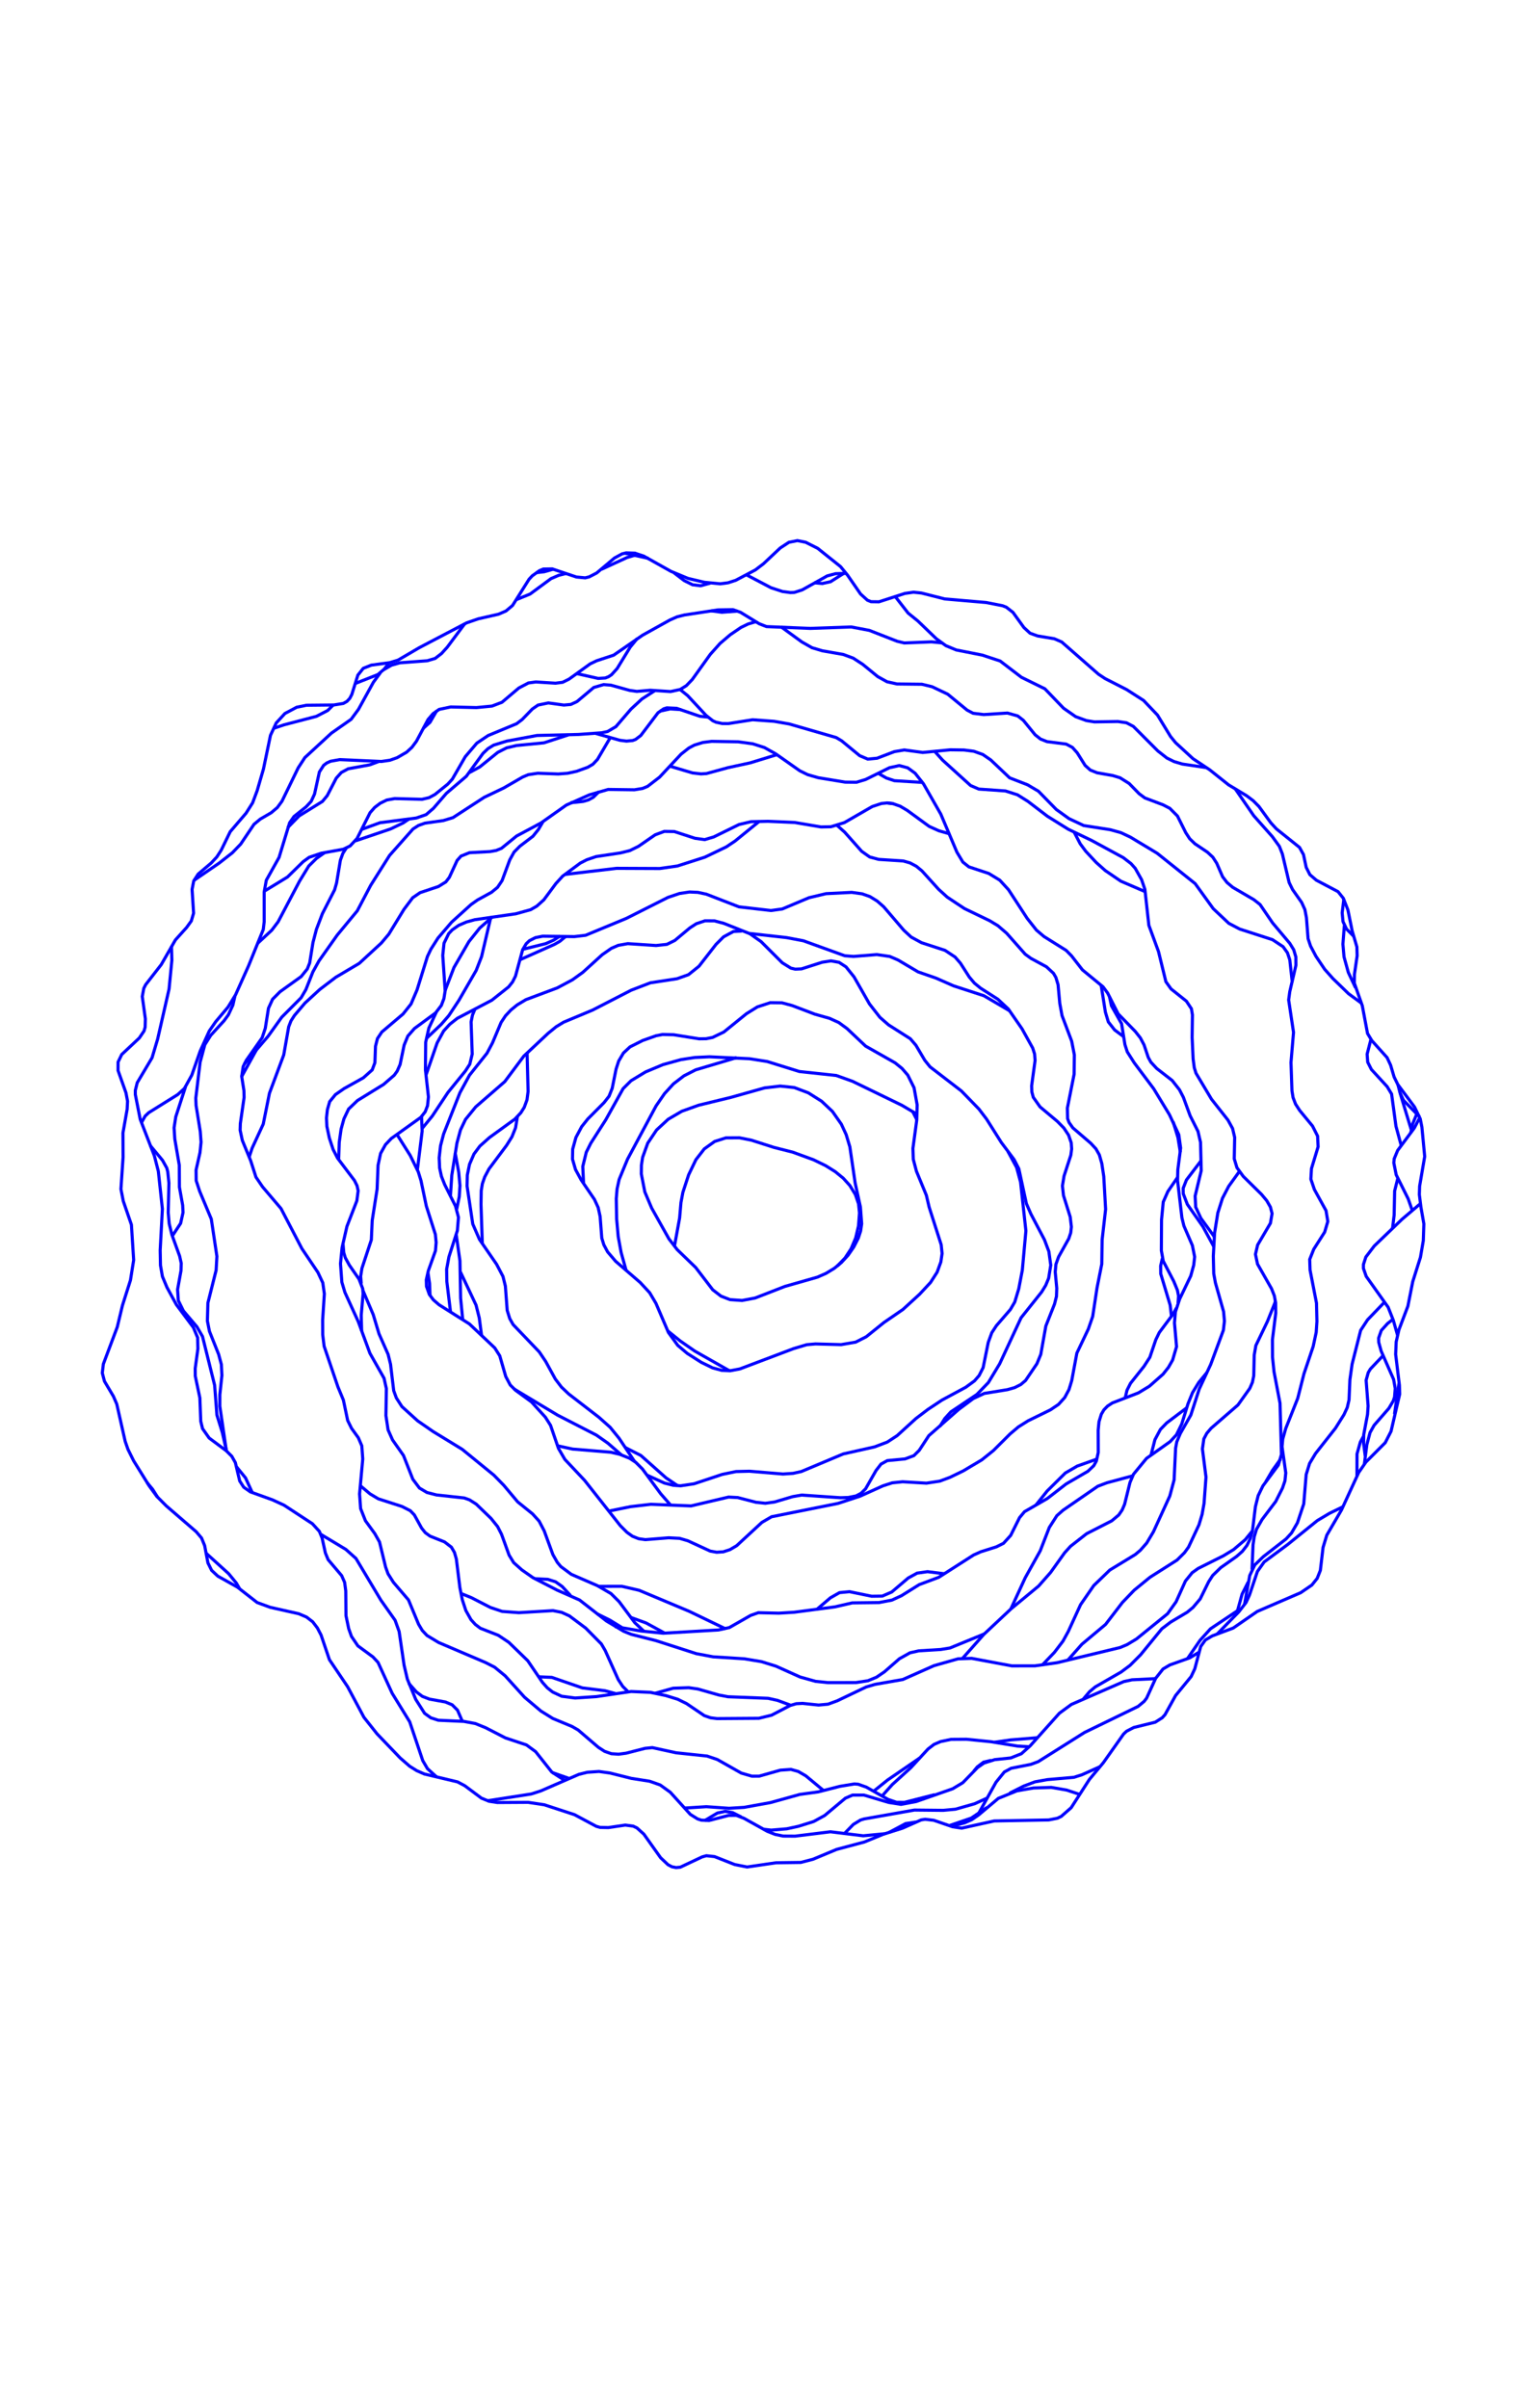 <?xml version="1.0" encoding="utf-8" ?>
<svg xmlns="http://www.w3.org/2000/svg" xmlns:cc="http://creativecommons.org/ns" xmlns:dc="http://purl.org/dc/elements/1.1/" xmlns:ev="http://www.w3.org/2001/xml-events" xmlns:inkscape="http://www.inkscape.org/namespaces/inkscape" xmlns:rdf="http://www.w3.org/1999/02/22-rdf-syntax-ns" xmlns:sodipodi="http://sodipodi.sourceforge.net/DTD/sodipodi-0.dtd" xmlns:xlink="http://www.w3.org/1999/xlink" baseProfile="tiny" height="20.5cm" version="1.2" viewBox="0 0 491.339 774.803" width="13.0cm">
  <defs/>
  <g fill="none" id="layer1" inkscape:groupmode="layer" inkscape:label="1" stroke="#0000ff" style="display:inline">
    <polyline points="217,401.025 218.678,391.876 219.111,386.9 219.735,383.602 221.577,377.988 223.917,373.12 226.616,369.64 229.948,367.254 233.551,366.099 237.935,366.072 241.739,366.83 249.077,369.176 255.059,370.69 261.763,373.142 265.615,375.011 268.772,376.981 271.33,379.074 273.458,381.429 275.23,384.328 276.252,387.32 276.554,390.232 276.239,394.41 275.326,398.295 273.854,401.774 271.902,404.749 269.42,407.335"/>
    <polygon points="263.004,410.911 252.56,413.89 242.987,417.614 238.781,418.408 234.89,418.141 231.988,417.015 229.341,414.977 223.854,407.808 217.92,402.067 215.247,398.601 209.68,388.671 207.477,383.466 206.354,377.705 206.386,374.881 206.776,372.349 208.424,367.791 211.266,363.554 215.008,360.094 219.384,357.533 224.765,355.601 235.211,353.057 245.997,350.02 251.025,349.428 255.573,349.907 260.082,351.605 264.366,354.304 267.845,357.588 270.711,361.68 272.269,365.044 273.456,368.989 275.159,380.615 276.855,388.353 277.262,393.722 276.916,396.074 276.181,398.336 274.707,401.22 272.88,403.861 270.725,406.202 268.452,408.065 265.796,409.682"/>
    <polyline points="234.725,441.034 223.578,434.707 218.883,431.444 214.771,428.129"/>
    <polyline points="201.473,408.757 199.858,402.972 198.92,397.867 198.413,392.182 198.296,385.655 198.553,382.539 199.221,379.484 201.918,372.958 211.107,355.805 213.831,351.849 216.7,348.714 220.075,346.131 223.859,344.199 237.035,340.276"/>
    <polyline points="241.19,300.347 244.879,302.942 251.711,309.766 254.476,311.483 255.906,311.817 257.91,311.719 264.574,309.583 267.385,309.149 269.972,309.62 272.217,311.077 274.795,314.297 279.77,323.01 283.132,327.321 285.9,329.742 292.908,334.198 294.714,336.309 297.566,341.134 299.263,343.248 309.32,350.983 314.977,356.809 317.459,360.072 322.191,367.573 326.303,373.063 327.834,376.053 330.264,387.261 331.709,390.575 336.077,398.89 337.495,402.665 338.097,407.054 337.419,411.262 336.479,413.529 335.171,415.67 328.551,423.977 321.665,438.777 318.021,444.823 314.334,448.637 305.961,454.247 304.025,456.368 302.378,458.978"/>
    <polyline points="333.384,484.165 336.941,479.712 342.798,473.911 346.618,471.695 352.99,469.419"/>
    <polyline points="364.45,474.832 356.148,477.071 353.231,478.182 342.036,485.908 340.071,487.642 337.635,491.435 334.721,498.938 329.884,507.624 325.255,517.68"/>
    <polyline points="316.732,525.685 305.658,530.221 302.692,530.703 295.625,531.138 292.809,531.771 289.409,533.673 284.6,537.871 282.028,539.626 279.269,540.759 275.37,541.354 266.429,541.367 262.455,540.958 257.469,539.565 249.676,536.064 245.011,534.613 239.515,533.701 229.479,533.063 224.081,532.05 211.035,527.847 203.178,525.851 200.662,524.838 195.159,521.548 186.489,514.786 179.295,511.618 171.512,507.614 167.922,505.102 165.289,502.757 163.806,500.333 161.37,493.621 160.117,491.168 157.995,488.526 153.231,483.928 151.092,482.569 149.36,481.952 140.459,480.984 137.381,480.193 134.967,478.761 132.831,475.922 129.826,468.279 126.306,463.275 124.875,460.054 124.177,455.449 124.316,446.76 123.573,443.429 119.029,435.401 115.263,425.183 110.981,415.805 109.997,412.526 109.559,406.563 110.072,401.392 111.634,394.574 114.823,386.332 115.244,383.111 114.882,381.476 114.047,379.798 108.608,372.598 107.184,369.82 105.962,366.12 105.18,362.409 105.053,359.673 105.343,357.006 106.081,354.437 107.93,352.168 110.733,350.221 116.912,346.77 119.76,344.23 120.629,341.911 120.82,336.616 121.448,334.148 122.862,332.03 129.696,326.234 132.257,323.014 134.193,318.478 137.54,307.716 138.648,305.392 140.925,301.815 145.319,296.688 151.572,291.021 153.651,289.553 158.152,287.081 160.085,285.499 161.554,283.321 164.016,276.671 165.418,274.139 167.296,272.244 171.488,269.052 173.253,266.853 174.693,264.394"/>
    <polyline points="183.621,258.268 187.599,257.863 189.325,257.365 190.903,256.509 192.741,254.7"/>
    <polyline points="196.37,237.312 192.256,244.322 190.784,245.883 189.115,246.866 185.525,248.162 182.677,248.787 179.626,249.023 173.029,248.778 169.946,249.255 168.115,250.032 162.117,253.507 155.804,256.527 145.761,263.056 142.672,264.003 136.746,264.839 134.659,265.579 132.899,266.71 125.354,275.214 119.267,284.856 114.962,293.047 108.512,300.846 102.644,309.14 100.675,312.695 98.43,318.378 96.886,321.012 90.666,327.258 86.271,333.391 78.57,342.405"/>
    <line x1="77.772" x2="82.466" y1="346.347" y2="337.849"/>
    <polyline points="75.606,320.427 74.927,323.409 73.483,326.508 72.082,328.428 67.832,333.072 65.906,336.126 64.393,341.743 62.998,353.316 63.091,355.682 64.434,364.004 64.696,367.466 64.347,370.842 63.088,376.428 63.123,379.843 64.249,383.281 67.988,392.215 69.793,404.23 69.54,408.675 66.898,419.19 66.73,424.978 67.39,428.319 70.35,435.744 71.23,439.014 71.403,442.51 70.739,448.749 70.734,452.432 72.816,466.62"/>
    <polyline points="72.883,466.839 71.533,460.893 69.793,455.277 69.057,445.669 65.163,430.005 63.349,426.861 59.016,421.763 57.379,418.446 57.138,414.889 58.237,408.816 58.32,406.454 57.803,404.15 55.301,397.233 54.445,393.703 54.127,390.139 54.354,380.62 53.982,377.022 53.672,375.805 52.279,373.297 48.33,368.546"/>
    <polyline points="45.466,361.273 46.714,359.069 47.859,357.981 57.164,352.183 59.343,350.197 61.718,345.897 64.43,338.129 67.345,331.7 69.407,328.718 73.359,324.03 75.789,320.081 79.979,310.736 84.713,299.049 85.002,296.57 85,287.003 85.691,283.199 89.794,275.863 93.192,264.709 94.6,262.695 98.486,259.594 100.141,257.803 101.21,255.465 102.764,248.378 104.148,246.224 105.159,245.47 106.367,244.924 109.285,244.396 122.721,244.991 125.449,244.6 127.784,243.774 130.833,242.01 132.551,240.429 134.002,238.474 137.735,231.484 139.349,229.607 141.308,228.238 145.029,227.456 153.299,227.657 158.286,227.177 161.518,225.949 166.958,221.346 170.035,219.732 172.409,219.411 178.735,219.812 181.046,219.516 183.089,218.506 189.883,213.598 191.984,212.592 197.464,210.785 206.766,204.363 215.581,199.461 217.868,198.453 220.225,197.862 230.998,196.222 235.842,196.149 238.285,197.007 244.286,200.684 246.631,201.598 260.722,202.184 273.895,201.716 279.737,202.822 288.667,206.315 290.962,206.865 299.715,206.513 302.946,206.826"/>
    <polyline points="288.082,191.958 292.199,197.25 295.355,199.805 301.287,205.514 304.355,207.739 307.683,209.114 316.06,210.771 321.817,212.674 328.665,217.912 336.204,221.613 342.219,227.864 346.111,230.575 349.547,231.836 352.152,232.258 359.701,232.136 362.471,232.545 364.685,233.72 372.554,241.607 375.465,243.89 377.772,245.028 380.436,245.823 388.27,246.991"/>
    <polyline points="397.478,253.823 403.414,262.444 409.397,269.18 411.66,272.303 412.625,274.752 414.798,283.932 415.912,286.206 418.83,290.353 419.875,292.662 420.37,295.254 420.896,301.991 421.687,304.363 423.42,307.661 426.241,311.86 428.884,314.834 433.899,319.695 438.107,322.788"/>
    <polyline points="436.182,317.832 433.845,312.868 432.46,307.857 432.104,303.768 432.572,297.711"/>
    <polyline points="435.612,301.264 433.272,298.905 432.139,296.52 431.864,293.704 432.4,289.333"/>
    <polyline points="415.8,315.973 415.012,308.822 414.255,306.546 412.852,304.582 409.446,302.33 398.884,298.911 395.384,297.065 390.377,292.346 384.562,284.294 372.332,274.519 363.731,269.341 360.679,267.898 357.229,266.94 348.715,265.615 343.979,263.389 339.883,260.444 334.132,254.567 330.628,252.497 324.873,250.266 318.79,244.5 316.239,242.75 313.334,241.707 310.152,241.299 305.765,241.239 296.895,242.097 290.981,241.288 287.769,241.832 282.214,243.954 279.237,244.239 276.617,243.127 270.823,238.357 269.057,237.3 253.926,232.922 249.055,232.068 242.168,231.569 234.341,232.805 232.375,232.787 230.371,232.359 229.34,231.883 227.178,230.169 221.28,223.823 218.826,221.843"/>
    <polyline points="219.192,228.314 215.66,228.08 212.36,228.797"/>
    <polyline points="210.788,222.154 206.554,224.886 203.028,228.145 198.182,233.78 195.494,235.365 193.506,235.772 186.156,236.302 172.797,236.63 163.028,238.446 158.839,239.736 157.009,240.868 155.417,242.392 150.045,249.759 143.644,255.233 139.474,260.055 137.116,262.091 133.94,263.19 122.252,264.702 116.332,266.868"/>
    <polyline points="114.335,270.549 125.696,266.696 129.716,264.776 131.56,263.529"/>
    <polyline points="121.83,245.016 118.973,246.076 112.036,247.348 109.824,248.542 108.198,250.358 105.29,255.985 103.755,257.844 96.258,262.501 92.556,266.288"/>
    <polyline points="104.445,274.327 101.798,276.207 99.352,278.628 96.38,283.502 89.493,296.567 87.44,299.288 82.843,303.556"/>
    <polyline points="85.026,286.735 92.511,282.168 97.531,277.241 99.474,275.832 103.327,274.522 110.493,273.221 112.647,272.176 114.894,269.759 119.079,261.464 120.562,259.781 122.353,258.423 124.443,257.401 127,256.932 135.763,257.17 138.07,256.637 139.959,255.609 144.08,252.28 145.543,250.681 149.717,243.445 153.429,239.093 157.078,236.642 166.22,232.848 167.999,231.509 171.277,228.126 173.13,226.845 176.441,226.156 181.433,226.846 183.678,226.643 185.654,225.726 191.056,221.191 194.227,220.259 196.565,220.441 202.622,222.128 204.908,222.453 209.204,222.078 215.768,222.502 218.875,221.826 220.846,220.599 222.75,218.617 228.547,210.527 231.694,207.009 234.998,204.196 238.415,201.874 240.746,200.748 243.168,200.034"/>
    <polyline points="237.358,196.612 232.255,196.99 228.826,196.526"/>
    <polyline points="228.57,187.61 225.438,188.463 222.867,188.144 220.165,186.811 216.84,184.273"/>
    <line x1="208.642" x2="201.041" y1="179.652" y2="177.984"/>
    <polyline points="204.34,178.627 201.788,179.367 193.499,183.18"/>
    <polyline points="182.184,184.495 179.756,185.103 177.287,186.173 170.561,191.128 166.214,192.899"/>
    <polyline points="172.542,184.244 175.135,183.953 178.053,183.122"/>
    <polyline points="149.528,200.702 143.897,208.243 142.068,210.261 140.009,211.846 137.456,212.595 128.632,213.257 125.97,214.018 123.443,215.469"/>
    <polyline points="122.421,216.412 120.15,219.496 115.346,228.22 112.981,231.428 106.631,235.878 98.103,243.739 95.954,247.037 90.733,257.776 89.235,259.816 87.274,261.477 83.747,263.537 81.734,265.208 77.451,271.57 74.759,274.371 70.484,277.715 62.447,283.218"/>
    <polyline points="55.183,304.394 55.301,308.963 54.397,318.212 50.729,334.284 48.928,340.32 44.152,348.354 43.538,350.839 43.542,352.14 45.111,360.104 49.67,371.864 50.949,376.841 52.252,388.954 51.539,402.255 51.634,407.108 52.261,410.695 53.707,414.162 56.749,419.754 62.223,427.102 63.592,430.372 63.675,433.945 62.81,440.26 62.829,442.723 64.306,449.737 64.598,457.28 65.172,459.646 67.307,462.676 72.801,466.766 74.575,468.537 75.732,470.589 77.134,476.491 78.421,478.485 80.562,479.994 87.671,482.56 91.393,484.272 100.528,490.247 102.767,492.708 103.634,494.817 104.69,499.636 105.584,501.797 109.935,506.94 110.887,509.111 111.253,511.856 111.324,519.809 112.191,523.97 113.083,526.482 115.153,529.533 119.999,533.092 121.639,534.862 126.179,544.78 131.835,553.981 136.034,566.471 137.552,569.054 140.543,571.76"/>
    <polyline points="156.87,579.371 170.947,577.191 174.026,576.199 186.242,570.889 188.958,570.206 192.748,569.949 196.292,570.452 203.178,572.18 209.026,573.092 212.421,574.289 215.672,576.626 222.118,583.75 224.461,585.215 225.674,585.614 228.165,585.721 234.47,584.089 236.936,584.074 239.381,585.015 246.875,589.192 249.433,590.199 251.998,590.735 255.829,590.76 267.215,589.353 277.76,590.646 284.721,589.979"/>
    <polyline points="286.075,589.561 291.404,586.717 294.698,586.212"/>
    <polyline points="300.752,577.403 291.028,579.886 288.474,579.872 285.73,578.931 278.733,574.972 276.147,574.063 274.927,573.965 270.252,574.731 263.297,576.515 257.392,577.324 247.921,579.957 239.453,581.493 234.574,581.797 227.286,581.28 220.069,581.737"/>
    <polyline points="226.745,585.756 230.814,583.332 233.303,582.792 235.738,583.191 238.506,584.59"/>
    <polyline points="245.535,588.519 248.13,588.819 253.16,588.397 256.892,587.588 261.795,586.058 265.347,584.115 272.023,578.539 274.313,577.548 277.988,577.542 285.948,579.915 289.909,580.539 294.812,579.62 306.562,575.505 309.817,573.543 314.547,568.677 316.595,567.243 320.089,566.137 325.207,565.603 328.641,564.243 331.484,561.697 340.874,551.213 344.732,548.381 361.603,541.026 364.25,540.453 371.808,540.081"/>
    <polyline points="382.043,533.714 386.131,527.756 389.502,524.037 398.204,518.209"/>
    <polyline points="397.878,519.37 399.659,512.907 401.638,508.974"/>
    <polyline points="402.863,505.009 403.184,497.082 403.572,494.422 404.304,492.02 406.093,488.88 410.489,483.078 412.667,478.764 413.455,476.453 413.722,473.892 412.525,465.444 412.753,462.989 413.705,459.602 417.565,449.889 419.572,442.002 422.541,433.197 423.511,428.654 423.746,425.148 423.604,419.252 421.534,408.606 421.42,405.198 422.724,401.913 426.235,396.408 427.247,392.979 426.673,389.506 422.925,382.706 421.793,379.37 421.988,375.978 424.127,368.956 423.963,365.52 422.326,362.288 418.18,357.252 416.871,355.228 416.066,353.125 415.711,350.934 415.398,341.832 416.215,332.143 414.647,321.721 415.002,319.085 416.988,310.544 416.969,307.915 416.278,305.578 415.013,303.514 409.484,296.94 405.445,291.022 403.454,289.457 396.646,285.478 394.807,283.926 393.398,282.089 391.502,277.734 390.236,275.774 388.505,274.175 384.486,271.474 382.82,269.864 381.548,267.92 378.868,262.545 376.409,260.071 374.242,258.945 368.37,256.726 366.526,255.357 363.332,252.085 360.404,250.243 358.046,249.523 352.991,248.629 350.837,247.768 349.169,246.282 346.602,242.194 345.059,240.465 343.055,239.401 336.905,238.612 334.809,237.784 333.057,236.395 329.276,231.751 327.475,230.353 324.164,229.414 316.528,229.909 313.118,229.487 311.179,228.469 304.936,223.337 299.899,220.942 296.652,220.153 288.637,220.062 285.425,219.352 282.433,217.695 277.598,213.744 274.541,211.749 271.303,210.558 264.604,209.387 261.286,208.398 258.012,206.542 251.367,201.706"/>
    <polyline points="262.029,187.507 264.614,187.74 267.238,187.162 271.557,184.429"/>
    <polyline points="272.281,184.475 268.845,184.571 266.165,185.294 258.101,189.802 255.542,190.613 254.292,190.651 251.814,190.317 248.101,189.106 240.239,184.975"/>
    <polyline points="205.07,205.406 202.791,208.19 198.578,215.091 196.784,217.073 195.807,217.725 194.764,218.129 192.484,218.278 185.514,216.705"/>
    <polyline points="182.872,236.443 175.037,238.996 166.176,239.863 162.992,240.619 160.164,242.065 154.368,246.763 151.055,248.562"/>
    <polyline points="136.116,234.395 138.354,232.403 140.495,228.713"/>
    <polyline points="125.214,213.23 123.631,215.284 121.612,217.014 114.233,219.931"/>
    <polyline points="107.216,226.818 105.446,228.592 101.791,230.481 91.39,233.203 87.904,234.383"/>
    <polyline points="111.422,272.853 110.335,274.541 109.529,276.737 108.297,284.093 107.66,286.299 103.736,293.956 101.812,299.009 100.704,303.252 99.644,309.816 98.881,311.744 96.903,314.202 90.117,319.065 87.712,321.486 86.383,324.396 85.362,330.832 84.366,333.845 79.235,341.168 78.252,343.126 77.77,346.337 78.488,350.908 78.54,353.094 77.332,361.488 77.266,363.618 77.97,366.905 80.669,373.471 82.356,378.719 84.484,381.853 90.418,388.834 97.14,401.729 102.285,409.364 103.864,412.731 104.365,416.265 103.815,424.699 103.836,429.42 104.288,433.119 108.728,446.195 110.49,450.458 111.869,457.022 113.11,459.534 115.3,462.581 116.414,465.172 116.723,469.406 115.698,480.646 116.037,485.369 117.588,489.288 120.582,493.401 122.116,496.117 124.073,504.169 124.853,506.343 126.588,509.089 131.441,514.761 134.679,522.571 135.869,524.569 137.378,526.188 141.138,528.457 156.298,534.931 159.163,536.401 162.539,539.172 168.793,546.08 174.055,550.515 177.881,552.899 184.06,555.469 186.029,556.606 192.548,562.186 194.552,563.481 196.719,564.233 199.039,564.393 201.464,564.067 207.585,562.502 209.907,562.271 217.541,563.935 227.528,564.99 230.803,566.102 238.532,570.473 241.961,571.468 244.265,571.459 251.097,569.526 254.51,569.288 256.845,569.944 259.265,571.335 265.026,576.111"/>
    <polyline points="271.826,589.798 274.574,586.987 276.897,585.562 278.112,585.208 294.243,582.362 303.513,582.457 307.43,582.092 313.617,580.329 317.773,578.438"/>
    <polyline points="317.579,581.526 312.516,584.952 305.418,587.379"/>
    <polyline points="306.017,587.577 310.277,586.514 312.692,585.451 314.925,583.906 321.239,578.594 327.238,576.176 332.536,575.266 338.282,575.075 343.214,575.933 347.496,577.353"/>
    <polyline points="354.045,568.356 348.099,571.02 345.522,571.835 337.009,572.57 333.023,573.286 329.387,574.659 324.852,576.943"/>
    <polyline points="314.778,583.647 320.483,573.415 323.163,570.111 325.362,568.915 331.697,567.666 334.069,566.785 348.96,557.402 366.187,549.024 368.146,547.4 368.942,546.359 371.855,539.98 374.214,536.986 376.392,535.682 382.839,533.383 385.745,531.624"/>
    <polyline points="391.593,525.784 398.61,518.589 400.948,515.563 402.043,513.184 404.589,505.618 406.756,502.545 414.308,496.95 423.913,489.193 427.834,486.865 432.168,484.75"/>
    <polyline points="436.626,474.925 436.647,467.776 437.715,463.962 438.785,461.99"/>
    <polyline points="439.281,468.452 438.767,464.371 438.803,461.569 440.029,455.056 440.211,452.369 439.575,444.072 440.26,441.599 440.948,440.454 445.044,436.128"/>
    <polygon points="449.251,431.702 449.075,435.735 450.289,445.711 450.375,448.548 447.595,460.5 445.725,464.162 439.507,470.397 437.185,473.757 431.619,485.864 426.918,493.923 425.717,497.861 424.847,505.255 423.822,507.833 422.115,509.964 418.531,512.423 404.54,518.464 396.814,523.803 390.098,526.319 387.835,527.657 386.352,529.739 384.447,536.914 383.261,539.427 378.263,545.529 374.857,551.683 373.958,552.671 371.721,554.094 364.814,555.796 362.483,557.005 361.529,557.907 355.026,567.116 350.512,572.534 344.673,581.596 341.476,584.404 340.231,584.997 337.438,585.545 319.898,585.869 309.443,588.182 306.528,587.746 300.445,585.651 297.679,585.335 296.401,585.532 290.43,588.183 284.239,590.135 278.101,592.652 269.205,595.02 261.594,598.195 257.68,599.214 249.706,599.322 240.396,600.683 236.413,599.894 229.91,597.335 227.29,597.056 225.937,597.43 218.915,600.741 217.544,600.872 216.22,600.615 214.951,599.953 212.567,597.707 207.171,590.112 204.932,588.102 203.739,587.542 201.201,587.196 195.752,588 193.103,587.947 191.858,587.593 184.872,583.853 175.115,580.66 169.915,579.882 160.042,579.942 157.345,579.532 154.904,578.527 149.535,574.527 147.215,573.302 136.55,570.766 134.093,569.691 131.835,568.278 128.79,565.632 121.318,557.839 117.111,552.536 111.843,542.658 105.999,533.991 103.307,526.045 102.117,523.763 100.616,521.797 98.636,520.275 96.136,519.201 86.947,517.138 82.74,515.593 76.407,510.647 70.076,507.096 68.094,505.241 66.907,502.852 65.851,497.291 64.849,494.838 63.129,492.812 53.483,484.483 50.49,481.468 48.054,478.14 42.996,469.983 41.177,466.309 40.279,463.734 37.569,451.743 36.485,449.238 33.609,444.39 32.92,441.747 33.26,438.856 37.731,426.957 39.392,420.041 41.975,411.897 43.009,405.409 42.285,394.047 39.665,386.431 38.91,382.564 39.604,372.298 39.558,364.527 40.909,356.902 41.047,354.311 40.531,351.594 37.981,344.42 37.99,341.712 39.166,339.27 44.816,333.97 46.343,331.714 46.699,330.474 46.772,327.798 45.778,320.619 46.265,318.003 46.859,316.818 51.887,310.345 56.437,302.42 60.036,298.42 61.556,296.31 62.29,293.801 61.807,286.158 62.334,283.434 63.763,281.222 67.968,277.654 69.767,275.711 71.183,273.526 74.072,267.592 79.18,261.622 81.286,258.294 82.74,254.402 84.773,247.41 87.029,236.585 88.877,232.609 91.683,229.554 95.466,227.546 98.583,226.905 107.422,226.816 110.455,226.325 111.626,225.678 112.534,224.704 113.205,223.427 115.15,217.209 116.888,215.027 119.469,213.999 125.416,213.196 128.063,212.388 134.915,208.379 150.119,200.409 153.879,199.1 160.412,197.614 162.813,196.575 164.919,194.806 170.241,186.359 171.281,185.25 173.582,183.599 174.844,183.082 177.686,183.032 185.483,185.649 188.304,185.913 189.585,185.598 191.992,184.35 197.711,179.54 200.18,178.197 201.491,177.873 204.254,177.963 207.151,178.921 215.902,183.826 221.37,186.092 226.61,187.334 231.722,187.836 234.237,187.512 236.74,186.705 243.079,183.35 245.679,181.366 251.073,176.293 253.834,174.483 256.567,173.931 259.237,174.465 263.118,176.424 270.448,182.287 272.695,185.022 276.902,191.115 279.097,193.101 280.276,193.585 282.812,193.624 291.177,190.924 293.914,190.534 296.501,190.803 303.992,192.702 317.328,193.85 322.563,194.878 323.79,195.351 325.935,197.018 329.456,201.898 331.443,203.732 333.876,204.614 339.227,205.504 341.618,206.542 353.468,216.924 355.606,218.338 362.526,221.873 367.965,225.356 372.444,230.07 376.644,236.96 378.266,238.949 383.858,244.091 389.253,247.683 395.316,252.517 401.115,256.015 403.244,257.62 405.084,259.475 408.912,264.73 410.678,266.659 418.135,272.64 419.416,274.951 420.292,279.053 421.47,281.397 423.562,283.201 430.538,286.879 432.24,289.01 433.715,292.774 435.088,299.518 436.598,304.656 436.686,307.49 435.815,313.484 435.772,316.274 438.344,323.586 440.027,332.507 441.405,334.797 446.315,340.262 447.452,342.695 448.576,346.492 449.776,348.945 455.141,356.147 456.994,359.977 457.521,362.644 458.419,372.094 456.788,381.641 456.701,384.328 457.203,388.353 458.151,393.757 457.973,399.159 457.053,404.509 454.574,412.363 453.011,420.236 450.132,427.83"/>
    <polyline points="449.671,429.529 448.334,424.821 446.659,420.579 439.607,410.661 438.703,408.074 438.71,406.834 439.491,404.422 442.195,400.873 451.135,392.273 457.017,387.274"/>
    <polyline points="454.425,389.465 453.108,385.715 449.253,377.987 448.483,374.142 448.6,372.837 449.72,370.139 455.066,362.938 456.851,359.57"/>
    <polyline points="456.758,359.307 451.591,354.002 450.443,351.51 450.219,349.638"/>
    <line x1="449.816" x2="450.413" y1="349.007" y2="351.315"/>
    <line x1="450.536" x2="454.071" y1="351.778" y2="363.399"/>
    <polyline points="453.924,364.508 454.52,361.656 455.862,358.453"/>
    <polyline points="450.843,368.473 449.172,362.332 447.77,351.986 446.336,349.602 441.267,344.079 440.086,341.738 439.894,339.165 441.118,334.403"/>
    <polyline points="449.751,379.175 448.748,383.186 448.587,390.935 448.07,395.278"/>
    <polyline points="445.605,418.832 440.044,424.623 437.814,428.019 435.06,438.902 434.355,443.889 434.075,450.373 433.505,452.843 432.441,455.145 429.709,459.501 423.304,467.639 421.385,470.838 420.286,474.419 419.508,483.846 417.467,489.948 415.558,493.238 413.811,495.136 406.491,500.839 403.76,503.479 402.123,506.906 400.415,516.375"/>
    <polyline points="403.012,492.507 400.678,495.376 396.919,498.568 393.636,500.567 385.546,504.612 383.6,505.994 381.43,508.683 378.431,515.347 375.69,519.194 365.694,527.305 362.665,529.132 360.427,530.067 340.154,534.956 333.014,535.965 325.562,535.972 312.644,533.554 308.281,533.707 300.545,535.899 290.478,540.367 281.587,541.92 278.717,542.764 269.36,547.232 266.444,548.294 263.407,548.578 258.258,548.043 256.242,548.141 254.26,548.717 248.286,551.831 244.177,552.837 230.696,552.934 228.635,552.672 226.62,551.978 220.899,548.103 218.04,546.702 214.159,545.507 209.238,544.486 203.078,544.221 191.895,545.862 185.063,546.313 180.729,545.747 177.831,544.393 176.101,543.034 174.555,541.299 169.812,534.309 163.717,528.396 160.345,526.14 154.571,523.876 152.943,522.645 151.539,521.095 149.893,518.168 148.744,514.668 147.977,510.808 146.839,501.611 146.224,499.47 145.243,497.783 143.033,496.087 138.357,494.227 136.824,493.103 135.648,491.626 133.322,487.406 132.032,486.06 129.33,484.683 121.742,482.238 119.048,480.627 115.855,477.931"/>
    <polyline points="103.227,493.651 111.285,498.505 114.535,501.41 122.56,514.834 127.129,521.304 128.433,524.931 130.02,535.754 131.071,540.234 133.775,546.764 136.629,551.249 138.622,552.68 141.022,553.463 149.241,553.838 152.954,554.531 156.275,555.882 162.612,559.146 169.397,561.41 172.351,563.573 177.557,570.147 181.568,572.745"/>
    <line x1="182.954" x2="177.812" y1="572.132" y2="570.341"/>
    <polyline points="173.299,539.487 177.56,539.679 187.369,543.057 194.671,543.972 198.063,544.893"/>
    <polyline points="202.108,544.302 200.381,542.585 198.928,540.378 194.742,531.054 193.49,528.911 188.468,523.827 183.196,519.885 180.714,518.749 177.935,518.198 166.958,518.855 161.59,518.458 157.797,517.181 151.671,514.026 148.3,512.665"/>
    <polyline points="172.044,507.933 176.244,508.128 178.756,508.925 180.885,510.431 183.587,513.35"/>
    <polyline points="192.678,510.391 200.073,510.373 205.64,511.655 221.732,518.409 233.462,524.059"/>
    <polyline points="213.953,525.485 207.883,522.168 202.93,520.375"/>
    <polyline points="200.112,523.645 196.212,521.245 192.208,519.27"/>
    <polyline points="197.846,523.318 206.275,524.761 213.399,525.469 231.173,524.426 234.666,523.658 241.542,519.732 244.017,518.861 250.599,519.016 255.53,518.718 268.597,517.001 274.221,515.712 282.811,515.611 286.97,514.821 290.036,513.413 295.797,509.822 302.06,507.478 313.298,500.29 315.599,499.261 320.596,497.681 322.891,496.541 325.199,494.005 328.057,488.282 329.659,486.361 337.018,482.117 343.037,477.444 350.052,473.365 351.94,471.57 352.781,470.051 353.382,467.312 353.354,460.176 353.623,457.421 354.371,455.007 355.198,453.605 356.37,452.397 357.912,451.381 366.289,448.146 369.847,445.99 374.232,442.124 375.963,439.934 377.313,437.571 378.577,433.264 377.907,425.644 378.207,422.099 379.582,417.927 383.142,410.509 384.096,407.045 384.397,404.384 383.675,400.737 380.943,394.413 380.301,391.798 378.903,379.82 378.983,376.384 379.892,369.346 379.292,365.053 376.281,358.62 371.231,350.302 364.954,341.935 362.728,338.431 361.969,336.099 360.88,329.353 357.625,323.598 356.972,320.602"/>
    <polyline points="354.292,316.856 355.678,325.632 356.626,328.789 358.653,331.377 361.648,333.602"/>
    <polyline points="377.464,360.88 379.019,365.976 379.795,370.733"/>
    <polyline points="386.474,373.428 381.755,379.64 380.708,382.304 380.725,384.034 382.048,387.481 387.084,394.683 390.508,400.985"/>
    <polyline points="390.706,397.873 386.402,391.952 384.73,388.353 384.555,384.801 386.517,376.626 386.291,367.538 385.47,363.993 382.944,358.968 380.771,353.046 379.515,350.617 377.159,347.62 372.186,343.76 370.299,341.714 369.472,340.209 368.116,336.177 366.921,333.916 365.303,331.859 359.783,326.19 356.402,319.509 354.922,317.492 348.291,312.046 344.786,307.538 343.065,305.788 335.938,301.324 333.49,299.251 330.499,295.451 324.515,286.264 321.696,283.184 318.171,281.033 311.747,278.901 309.826,277.37 307.899,274.166 302.716,261.932 297.133,252.166 294.452,248.775 292.082,247.047 289.355,246.315 286.203,247.005 278.527,250.793 275.564,251.688 271.966,251.644 263.302,250.22 259.883,249.238 257.351,247.994 249.595,242.541 245.958,240.511 242.229,239.312 237.514,238.666 228.986,238.523 226.168,238.88 223.418,239.73 221.649,240.666 219.126,242.655 212.225,250.045 208.385,253 206.746,253.677 204.129,254.106 195.691,253.994 189.626,255.736 182.224,259.022 174.103,264.761 166.224,268.977 161.362,272.936 159.661,273.626 157.698,273.986 151.048,274.343 148.346,275.433 147.094,276.823 144.58,282.28 143.457,283.745 141.078,285.223 135.169,287.202 132.796,288.827 129.984,292.576 125.094,300.566 122.695,303.409 115.604,309.942 108.056,314.412 102.897,318.342 98.155,322.698 94.745,326.709 93.634,328.445 92.896,330.336 91.298,339.408 86.7,351.735 84.704,361.655 81.132,369.387 80.181,372.244"/>
    <polyline points="108.968,373.12 109.157,367.502 109.755,363.268 110.667,359.965 112.167,356.814 115.037,354.067 123.419,348.909 126.854,345.933 127.799,344.623 128.739,342.488 130.036,336.248 131.228,333.337 133.359,330.904 140.154,325.896 142.007,323.477 142.833,321.298 143.236,318.802 142.467,307.377 142.874,303.461 144.382,300.373 145.527,299.163 147.623,297.706 150.09,296.643 152.815,295.897 165.982,293.998 170.757,292.673 172.731,291.533 174.993,289.503 178.865,284.274 181.039,281.891 186.725,277.681 188.814,276.612 191.789,275.595 199.681,274.406 202.675,273.661 205.448,272.291 210.807,268.594 213.751,267.493 216.966,267.539 223.633,269.711 226.749,270.139 229.672,269.268 237.786,265.287 241.647,264.371 247.11,264.246 255.698,264.621 264.173,266.06 267.365,265.996 271.69,264.666 280.657,259.496 283.611,258.516 285.467,258.331 287.216,258.526 289.653,259.389 291.909,260.728 298.991,265.887 302.075,267.282 305.559,268.277"/>
    <polyline points="296.844,251.736 287.782,251.177 285.2,250.316 282.519,248.781"/>
    <line x1="285.308" x2="287.454" y1="258.338" y2="258.59"/>
    <polyline points="269.35,265.568 271.788,267.733 277.271,273.913 279.84,275.723 282.725,276.497 290.605,277.003 292.824,277.629 294.845,278.707 296.657,280.2 302.004,286.109 304.793,288.647 310.313,292.312 318.486,296.255 321.082,297.82 323.924,300.27 329.888,307.013 331.741,308.358 336.712,311.051 338.975,313.149 339.748,314.484 340.45,316.812 341.003,322.832 341.722,326.743 344.832,334.993 345.691,339.376 345.623,345.587 343.445,356.507 343.524,359.916 343.988,361.147 345.204,362.869 350.961,367.814 352.637,369.623 353.736,371.571 354.52,374.301 355.156,378.488 355.752,389.06 354.631,398.878 354.516,406.687 352.993,414.327 351.595,423.545 350.187,427.601 346.499,435.348 344.851,444.192 343.974,447.053 342.592,449.643 340.599,451.845 337.998,453.598 330.803,457.127 327.692,459.082 325.024,461.338 319.662,466.681 315.905,469.696 309.971,473.228 305.636,475.329 302.398,476.535 298.098,477.187 290.433,476.739 287.092,477.082 284.114,478.045 276.76,481.368 269.673,483.698 248.262,487.992 245.156,489.808 237.056,497.292 234.892,498.573 232.729,499.281 230.596,499.419 228.519,499.04 221.319,495.722 218.669,494.944 215.159,494.759 207.661,495.363 205.51,495.062 203.522,494.278 201.731,493.004 199.574,490.84 188.106,476.29 181.756,469.546 179.69,466.001 177.145,458.581 175.479,455.956 171.019,451.055 165.945,447.353 164.181,445.606 162.734,442.875 160.805,436.214 159.194,433.672 151.051,425.97 141.286,419.801 139.457,418.23 138.145,416.468 137.229,413.87 137.164,411.774 137.819,408.859 140.119,402.405 140.337,399.743 140.087,397.147 137.171,388.019 135.46,379.85 134.582,377.02 132,371.767 127.68,364.912"/>
    <polyline points="135.868,363.018 139.092,359.081 144.117,351.508 149.738,344.588 151.164,342.393 151.945,339.134 151.584,328.788 152.025,326.594 152.83,324.652"/>
    <polyline points="143.243,318.625 146.074,311.273 150.874,302.964 154.353,298.602 158.504,294.942"/>
    <polyline points="157.846,295.462 154.961,307.759 153.227,312.204 147.647,321.865 144.412,326.758 141.966,329.577 137.129,334.172"/>
    <polyline points="140.371,325.673 137.995,330.768 136.97,335.32 136.887,344.185 137.858,352.919 137.56,355.758 136.806,357.715 135.39,359.503 125.902,366.299 124.033,368.272 122.453,371.122 121.647,374.898 121.339,382.591 119.769,392.632 119.484,398.9 116.455,408.071 116.053,410.602 116.23,412.982"/>
    <polyline points="116.784,415.199 120.091,422.958 121.95,429.129 124.882,435.762 125.663,438.921 126.681,447.433 127.535,449.773 129.325,452.552 134.389,457.141 139.375,460.586 148.714,466.295 158.9,474.6 162.091,477.862 166.568,483.204 171.351,487.064 173.47,489.405 175.109,492.542 177.901,500.173 179.315,502.65 180.449,504.014 183.823,506.518 192.215,510.163 196.584,512.705 199.214,515.318 204.275,522.099 207.244,524.886"/>
    <polyline points="210.846,544.773 216.606,543.162 221.619,542.991 224.536,543.411 231.282,545.343 234.225,545.905 247.13,546.409 250.143,547.065 254.442,548.651"/>
    <polyline points="262.791,517.835 267.203,514.072 270.137,512.406 273.347,512.102 280.459,513.567 283.897,513.522 286.941,512.203 292.235,507.705 295.089,506.137 298.441,505.664 303.851,506.337"/>
    <polyline points="309.762,533.512 316.561,525.842 325.279,517.659 334.184,510.296 338.033,505.93 342.556,499.597 344.451,497.505 349.646,493.435 357.736,489.3 359.972,487.424 361.067,485.832 361.856,483.999 363.599,476.959 364.728,474.306 368.911,469.217 376.516,463.818 378.537,461.63 380.243,458.159 382.26,451.648 383.705,448.091 385.73,444.768 388.37,441.568"/>
    <polyline points="381.857,452.934 375.415,457.802 373.384,459.897 371.623,463.191 370.392,467.993"/>
    <polyline points="362.06,449.707 362.63,447.296 363.764,445.057 368.102,439.605 369.983,436.692 371.898,431.045 373.025,428.72 377.446,422.806 378.534,420.849"/>
    <polyline points="379.062,419.233 379.214,416.954 378.852,415.103 377.68,412.248 374.297,405.743 373.684,402.337 373.743,392.454 374.298,386.707 375.777,383.356 378.878,378.832"/>
    <polyline points="398.783,376.916 395.36,381.659 393.349,385.524 391.856,390.221 390.812,396.707 390.405,404.131 390.541,409.788 391.076,412.72 393.709,421.986 393.984,425.044 393.643,427.978 389.574,438.968 385.874,446.909 383.167,455.275 379.79,461.203 378.648,463.907 378.271,465.938 377.79,476.138 376.4,481.324 371.135,492.826 368.975,496.443 366.912,498.792 365.302,500.143 357.105,505.138 351.942,510.127 347.693,516.277 343.735,524.91 342.02,528.023 339.264,531.64 335.332,535.743"/>
    <polyline points="343.586,534.141 348.118,529.012 355.725,522.644 361.164,515.558 364.942,511.627 370.041,507.456 378.746,501.922 381.127,499.559 382.432,497.753 385.794,490.581 386.79,487.251 387.423,483.728 388.051,475.237 386.9,466.165 387.363,462.936 388.318,461.134 389.682,459.529 398.335,452.03 402.138,446.695 402.986,444.738 403.421,442.638 403.561,436.028 404.095,432.904 407.823,425.144 410.394,418.74"/>
    <polyline points="376.936,423.524 376.516,419.902 373.482,409.817 373.455,407.299 374.003,404.864"/>
    <polyline points="324.327,370.475 327.11,375.621 328.379,380.312 330.101,396.007 328.957,408.631 327.805,414.638 326.519,418.902 325.099,421.331 320.606,426.521 319.121,428.798 317.99,431.888 316.337,440.024 315.044,442.57 313.562,444.279 310.757,446.331 303.105,450.452 298.563,453.467 294.72,456.389 288.679,461.89 285.49,463.976 281.4,465.522 271.326,467.786 257.853,473.442 255.196,474.034 251.938,474.253 241.129,473.347 236.831,473.455 232.386,474.37 223.332,477.388 218.992,478.038 216.602,477.87 213.747,477.143 208.314,474.668"/>
    <polyline points="204.139,470.155 199.196,462.741 196.321,459.205 192.712,455.996 182.982,448.488 180.647,446.267 178.692,443.699 175.577,438.023 173.511,434.953 165.096,426.15 164.018,424.237 163.2,421.611 162.611,413.791 161.844,410.688 159.798,406.784 154.28,398.77 152.121,393.814 150.287,381.607 150.367,378.072 151.076,374.607 152.505,371.292 154.411,368.735 157.495,365.985 165.665,360.06 167.582,358.025 168.688,356.264 169.57,353.855 169.924,351.162 169.6,338.676"/>
    <polyline points="166.485,359.282 165.885,362.87 164.733,365.742 163.012,368.498 157.334,376.092 155.957,378.69 155.212,380.847 154.849,383.056 154.775,387.517 155.199,400.233"/>
    <polyline points="146.803,397.309 147.994,405.64 148.212,417.668 148.87,424.399"/>
    <polyline points="144.962,422.101 143.774,412.297 143.71,408.366 144.454,404.36 147.164,395.935 147.519,391.671 146.562,388.049 143.069,381.084 142.031,378.44 141.455,375.787 141.31,372.496 141.754,368.612 142.746,364.832 147.988,351.573 151.074,345.918 156.707,338.844 158.477,335.509 161.23,328.968 162.64,326.836 164.386,324.963 166.392,323.322 169.237,321.618 179.337,317.83 184.184,315.249 187.543,312.828 193.765,307.169 196.726,305.109 198.936,304.153 202.002,303.608 211.116,304.208 214.582,303.836 217.134,302.582 221.968,298.548 224.054,297.191 226.863,296.253 229.839,296.274 232.877,297.069 241.047,300.316 253.119,301.665 258.507,302.685 271.824,307.504 274.629,307.722 282.137,307.125 286.303,307.728 288.958,308.87 295.408,312.695 301.173,314.696 306.834,317.187 316.603,320.371 324.988,325.296"/>
    <polyline points="295.123,358.522 290.217,355.627 274.317,347.899 269.096,346.028 257.207,344.745 246.868,341.53 241.224,340.639 228.263,340.01 223.537,340.237 219.112,340.923 213.356,342.515 207.726,344.875 203.065,347.699 200.506,350.24 194.927,360.265 190.099,367.806 188.64,370.731 187.519,375.295 187.772,380.782"/>
    <polyline points="146.947,389.082 147.769,385.044 148.002,381.441 147.6,377.156 146.462,370.934"/>
    <polyline points="134.305,376.32 135.837,363.93 135.638,359.242"/>
    <polyline points="137.032,346.001 140.66,335.535 142.746,331.708 144.75,329.52 147.157,327.622 158.269,321.798 163.667,317.508 164.923,315.929 165.87,314.046 168.177,305.545 169.315,303.64 170.338,302.658 172.277,301.671 174.605,301.206 184.792,301.344 188.42,300.917 201.586,295.459 214.935,288.726 218.652,287.468 221.888,286.987 224.563,287.11 227.279,287.691 237.775,291.764 248.055,292.95 251.716,292.449 260.304,288.834 265.796,287.524 274.059,287.11 277.411,287.578 279.932,288.476 282.245,289.9 284.354,291.747 290.798,299.28 293.187,301.492 296.51,303.301 304.08,305.769 307.315,307.912 309.031,309.888 311.896,314.366 313.542,316.312 315.514,317.922 321.079,321.491 324.418,324.603 328.846,330.993 332.298,337.215 332.893,339.096 333.057,341.188 331.949,349.329 332.007,351.284 332.479,353.046 334.645,356.115 340.275,360.839 342.32,362.929 343.834,365.216 344.687,367.688 344.824,369.647 344.555,371.663 342.376,378.36 341.855,381.531 342.192,384.623 344.358,391.529 344.738,394.735 344.522,396.64 343.899,398.501 340.61,404.393 339.765,406.755 339.54,409.231 340.031,414.49 339.935,417.089 339.316,419.551 336.52,426.625 334.889,435.75 333.643,438.766 329.997,444.146 328.458,445.453 326.501,446.443 324.16,447.106 316.715,448.316 313.177,449.959 308.44,453.495 298.874,461.896 295.772,466.632 294.05,468.341 291.21,469.385 285.502,469.931 283.479,471.053 281.879,473.121 278.514,479.014 277.081,480.438 275.423,481.303 272.983,481.79 270.441,481.875 257.944,481.022 255.035,481.527 249.228,483.25 246.249,483.659 243.252,483.342 237.367,481.819 234.423,481.667 222.361,484.51 209.442,483.987 202.896,484.744 196.002,486.154"/>
    <polyline points="199.909,468.07 195.617,464.344 191.926,461.744 179.426,455.314 165.364,446.861"/>
    <polyline points="154.964,429.732 154.213,424.029 153.179,419.912 148.135,409.196"/>
    <polyline points="137.685,409.294 138.218,412.933 138.369,416.836"/>
    <polyline points="116.366,428.242 116.226,423.181 116.833,416.256 116.711,414.617 115.51,411.527 112.39,407.018 111.106,404.661 110.611,403.028 110.35,399.956"/>
    <polyline points="144.94,384.733 145.37,378.143 147.032,367.743 148.165,363.556 149.783,360.165 153.072,356.118 162.417,348 168.548,339.793 176.36,332.458 178.944,330.353 181.347,328.879 190.716,324.961 203.115,318.576 209.273,316.204 217.836,314.896 221.529,313.589 224.909,310.874 230.407,303.816 232.823,301.412 235.996,299.698 238.704,299.547"/>
    <polyline points="244.328,264.241 236.541,270.573 233.721,272.466 226.82,275.776 217.941,278.627 212.28,279.433 198.411,279.374 181.636,281.355"/>
    <polyline points="180.167,301.169 178.19,302.464 175.624,303.598 168.232,305.431"/>
    <polyline points="167.192,308.84 178.397,303.845 180.156,302.84 182.046,301.269"/>
    <polyline points="215.479,246.496 222.83,248.68 225.555,248.994 227.321,248.882 234.275,246.981 241.379,245.441 249.974,242.801"/>
    <polyline points="227.797,230.718 225.197,230.456 217.702,227.89 214.561,227.746 213.572,228.045 211.734,229.314 206.182,236.641 204.484,237.921 203.562,238.257 201.587,238.447 199.469,238.179 191.547,235.932"/>
    <polyline points="300.764,241.758 303.293,244.563 312.313,252.738 314.957,253.878 323.524,254.482 327.386,255.719 330.734,257.818 337.014,262.61 343.764,266.818 351.233,270.397 361.435,275.937 363.91,277.84 365.279,279.375 367.33,283.029 368.387,286.129 369.665,297.705 372.769,306.152 375.143,315.841 376.802,318.174 381.745,322.113 383.362,324.556 383.687,326.527 383.589,333.805 383.908,340.689 384.277,343.509 384.83,345.284 389.822,353.651 395.12,360.37 396.606,363.075 397.278,365.937 397.144,372.829 398.01,375.684 400.043,378.488 405.904,384.264 407.592,386.288 408.772,388.353 409.312,390.44 408.774,393.556 404.666,400.548 403.967,403.546 404.625,406.684 409.148,414.632 410.049,416.928 410.454,419.166 410.496,422.445 409.428,431.026 409.452,436.647 409.941,441.368 411.869,451.477 412.326,467.934 411.33,471.372 406.369,478.053 404.835,481.219 403.945,484.783 402.995,492.602 402.302,495.025 401.231,497.211 399.755,499.121 397.909,500.758 392.778,504.38 390.204,506.888 388.912,508.9 386.192,514.424 383.868,517.169 382.008,518.711 376.704,521.866 373.849,524.032 367.005,532.409 363.616,535.809 360.735,537.952 352.413,542.743 350.582,544.277 348.597,546.624"/>
    <polyline points="333.868,559.08 325.158,559.796 320.035,560.539"/>
    <polyline points="318.962,566.358 316.474,566.947 314.467,568.473 313.346,569.84"/>
    <polyline points="295.887,565.64 285.568,572.715 281.117,576.303"/>
    <polyline points="283.778,577.891 287.124,574.138 293.097,568.707 298.606,562.723 300.538,561.239 302.648,560.331 306.041,559.616 310.959,559.582 318.893,560.38 327.45,561.786 331.19,562.004"/>
    <polyline points="407.294,476.735 409.452,473.059 412.075,469.402"/>
    <polyline points="439.014,470.996 439.813,464.778 440.833,460.917 442.14,458.572 446.883,453.127 448.294,450.749 448.719,449.47 448.936,446.73 448.417,443.806 444.403,434.658 443.622,431.834 443.593,430.511 444.453,428.058 446.489,425.812 448.209,424.465"/>
    <line x1="450.184" x2="448.703" y1="444.769" y2="454.976"/>
    <polygon points="293.865,372.986 294.882,376.834 298.069,384.565 298.961,388.353 302.842,400.481 303.135,403.307 302.735,406.015 301.537,409.306 299.413,412.619 295.9,416.395 290.536,421.302 284.424,425.501 278.746,430.074 275.331,431.81 270.655,432.617 262.398,432.394 259.598,432.636 255.337,433.901 238.059,440.436 234.966,441.021 232.249,440.901 229.316,440.104 225.657,438.323 221.129,435.437 218.081,432.853 215.084,428.726 211.067,419.343 209.041,415.919 205.993,412.621 198.103,405.815 195.511,402.773 194.289,400.484 193.636,398.344 193.096,391.363 192.471,388.514 191.269,385.892 186.978,379.589 185.181,376.284 184.21,372.941 184.27,369.735 185.315,365.962 187.155,362.501 189.126,360.018 194.359,354.756 195.974,352.696 196.987,350.148 198.233,343.96 199.076,341.371 200.603,338.791 202.72,336.821 206.808,334.758 211.115,333.235 213.183,332.833 216.748,332.912 224.944,334.225 227.187,334.195 229.284,333.783 232.921,332.03 240.171,326.154 243.705,323.954 247.854,322.598 251.605,322.647 254.835,323.505 262.192,326.298 266.917,327.636 269.899,328.99 272.571,330.948 278.52,336.568 288.013,341.952 290.233,343.75 292.093,345.905 294.116,349.974 295.114,355.494 294.98,360.385 293.747,369.489"/>
    <line x1="294.994" x2="293.632" y1="360.237" y2="357.553"/>
    <polyline points="368.558,286.915 360.653,283.511 355.644,280.098 352.713,277.483 349.366,273.892 347.575,271.479 345.695,267.86"/>
    <polyline points="201.201,465.734 206.207,468.281 214.301,475.483 218.05,478.021"/>
    <polyline points="215.671,484.127 212.594,480.595 206.725,472.648 204.554,470.478 202.635,469.207 199.444,467.919 196.525,467.236 184.277,466.226 179.364,465.163"/>
    <polyline points="131.519,541.576 133.982,544.36 135.906,545.791 138.2,546.673 143.275,547.584 145.489,548.498 147.21,550.224 148.772,553.819"/>
    <polyline points="77.083,511.129 76.028,509.315 73.549,506.293 66.287,499.7"/>
    <polyline points="50.711,481.713 49.094,479.146 47.31,476.999"/>
    <polyline points="76.113,471.943 79.007,475.498 81.197,480.273"/>
    <polyline points="55.441,397.671 58.115,393.599 58.896,390.094 58.774,387.773 57.729,381.928 57.689,374.897 56.246,366.478 56.013,362.858 56.554,359.332 59.663,349.735"/>
  </g>
</svg>
